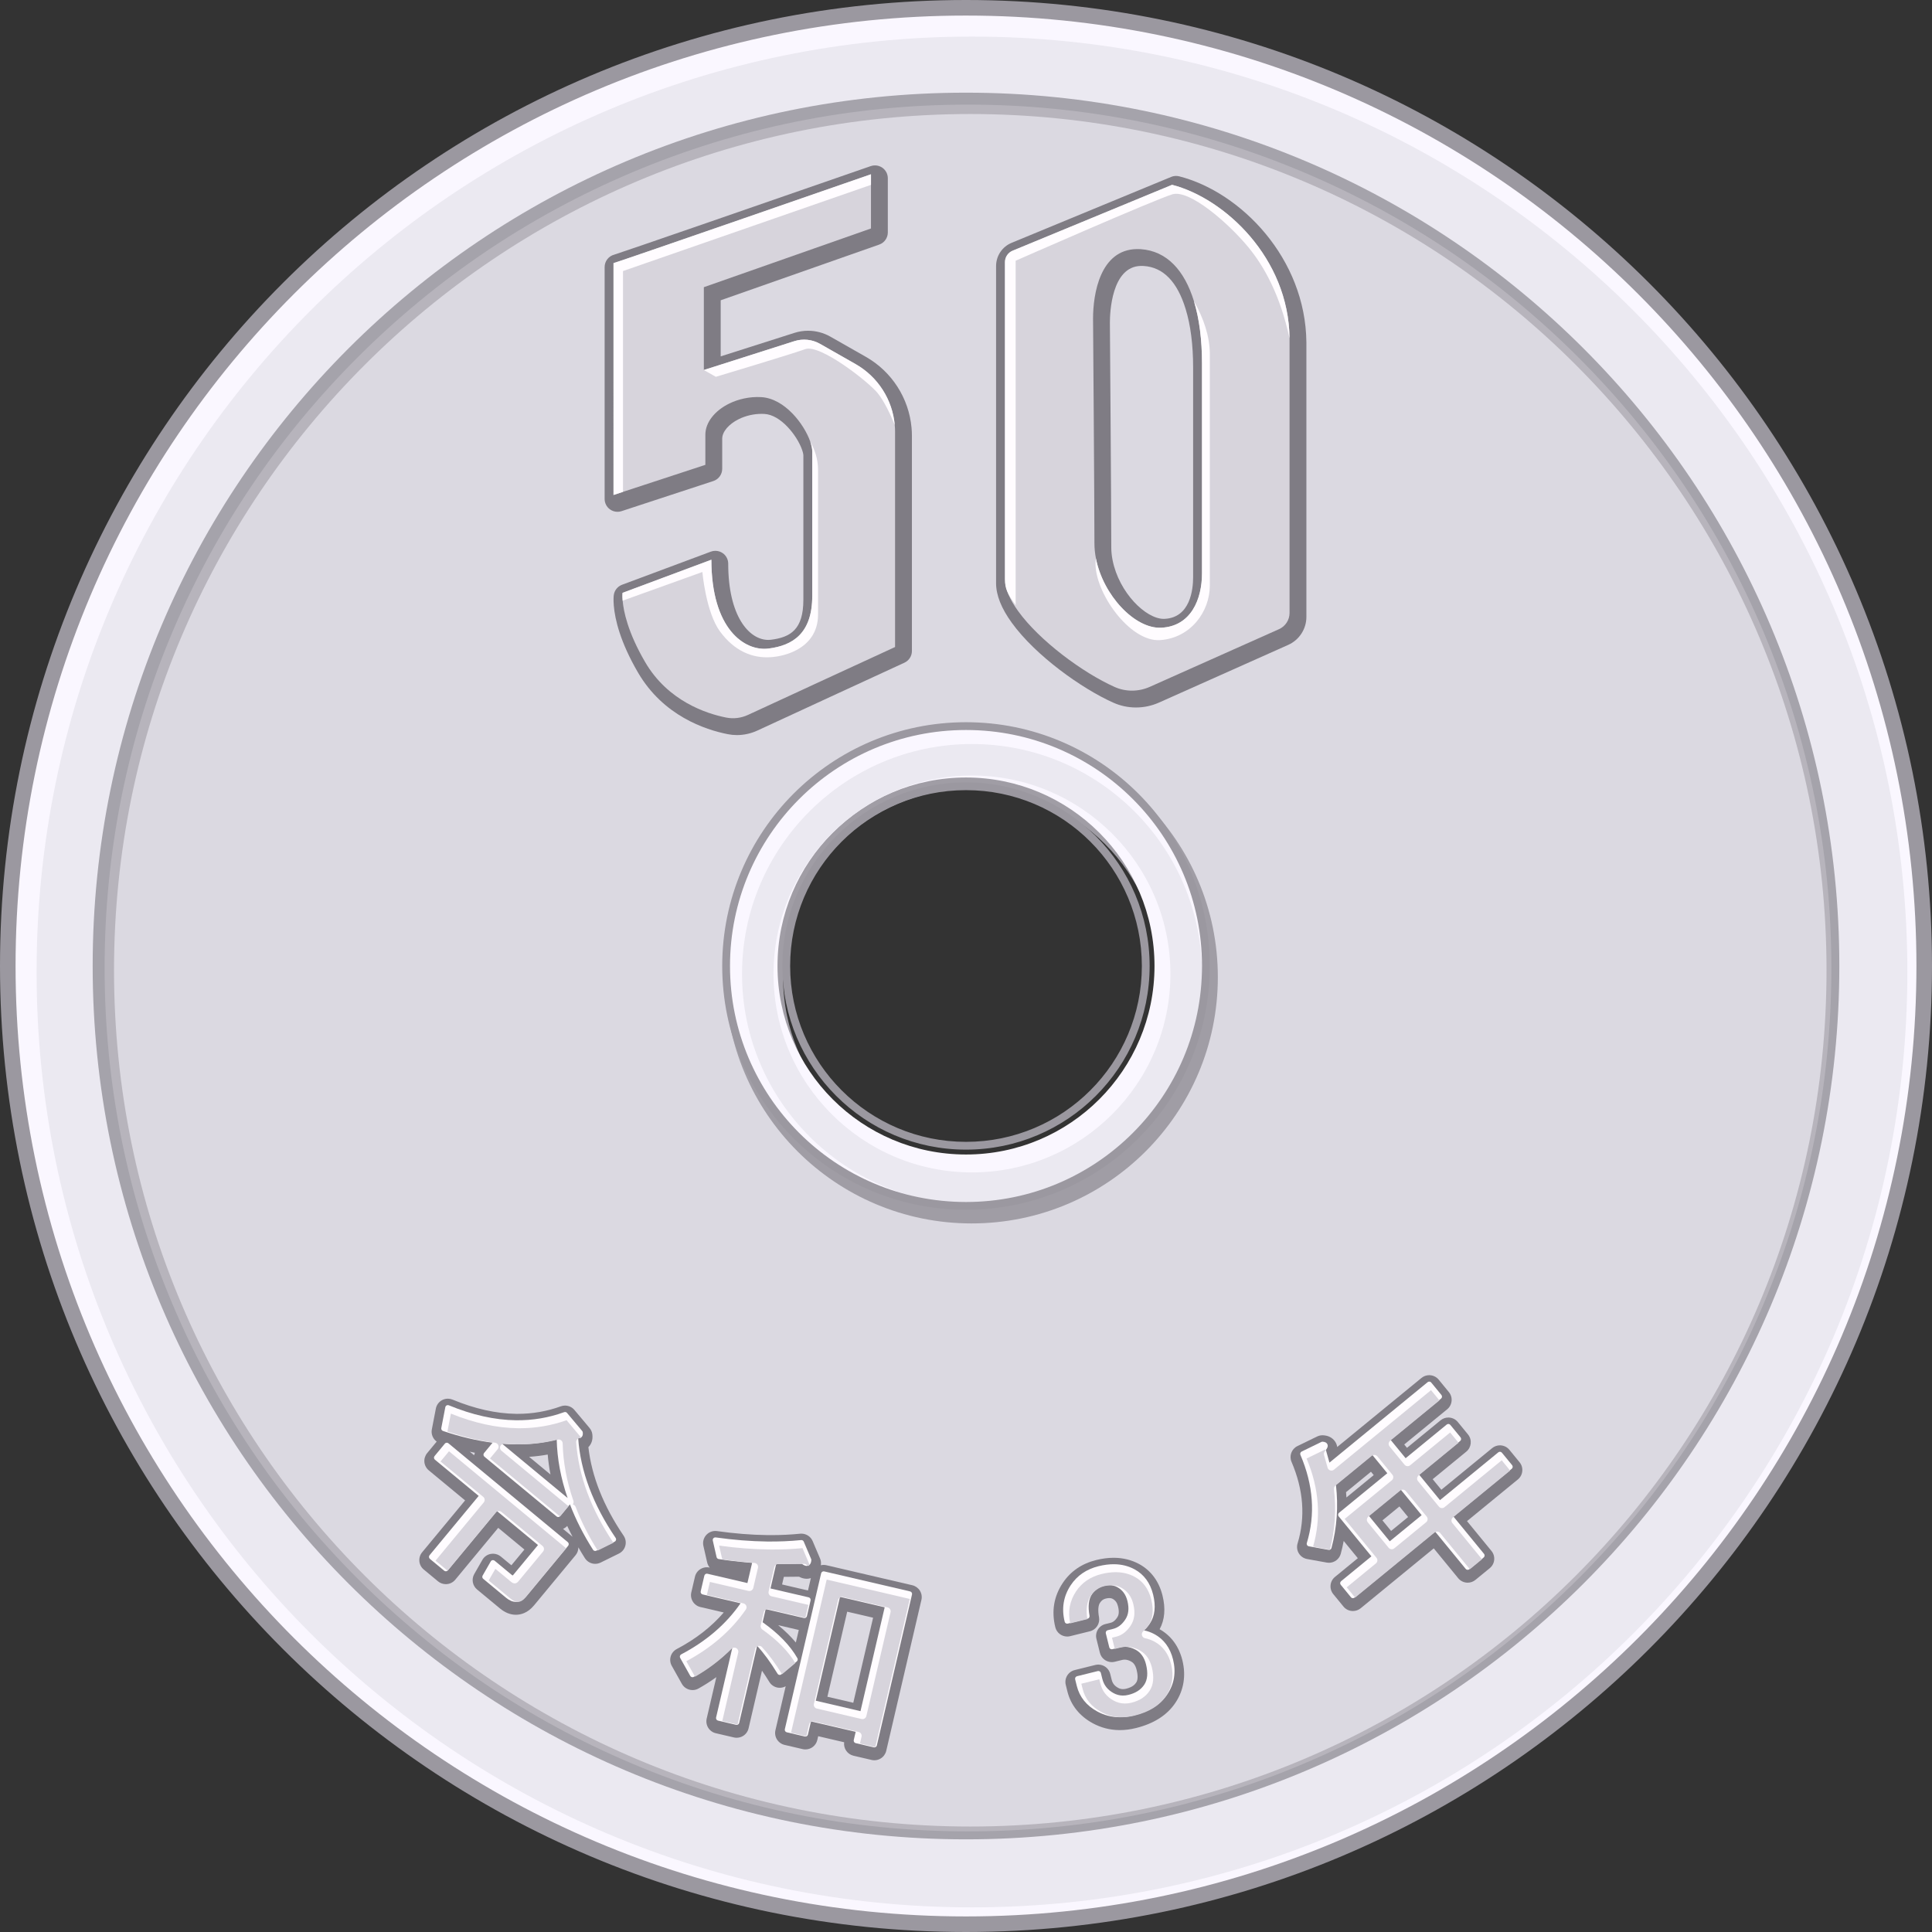 <!--?xml version="1.0" encoding="utf-8"?-->
<!-- Generator: Adobe Illustrator 25.2.3, SVG Export Plug-In . SVG Version: 6.00 Build 0)  -->
<svg version="1.1" id="_x33_" xmlns="http://www.w3.org/2000/svg" xmlns:xlink="http://www.w3.org/1999/xlink" x="0px" y="0px" viewBox="0 0 720 720" style="enable-background:new 0 0 720 720;" xml:space="preserve">
<rect x="0" y="0" width="720" height="720" fill="#333333" stroke="none"/>
<style type="text/css">
	.st0{fill:#FAF7FF;}
	.st1{fill:#EBE9F1;}
	.st2{fill:#A5A3AB;}
	.st3{fill:#B7B4BC;}
	.st4{fill:#DBD9E1;}
	.st5{fill:#A09DA5;}
	.st6{fill:#7F7C84;}
	.st7{fill:#FFFCFF;}
	.st8{fill:#D7D4DC;}
	.st9{fill:#9B98A0;}
</style>
<g>
	<g>
		<path class="st0" d="M360.001,2.901c-197.221,0-357.1,159.879-357.1,357.1s159.879,357.1,357.1,357.1
			C557.221,717.1,717.1,557.221,717.1,360S557.221,2.901,360.001,2.901z M360.001,441.082c-44.78,0-81.081-36.301-81.081-81.081
			c0-44.779,36.301-81.081,81.081-81.081s81.08,36.302,81.08,81.081C441.081,404.781,404.78,441.082,360.001,441.082z" style="opacity: 1;"></path>
		<path class="st1" d="M362.226,13.635c-192.522,0-348.591,156.07-348.591,348.592c0,192.521,156.069,348.59,348.591,348.59
			c192.521,0,348.591-156.07,348.591-348.59C710.816,169.704,554.747,13.635,362.226,13.635z M362.226,441.374
			c-43.713,0-79.149-35.436-79.149-79.148c0-43.713,35.436-79.149,79.149-79.149c43.712,0,79.149,35.436,79.149,79.149
			C441.374,405.938,405.938,441.374,362.226,441.374z" style="opacity: 1;"></path>
		<path class="st2" d="M360.001,34.535C180.251,34.535,34.535,180.251,34.535,360s145.716,325.467,325.465,325.467
			S685.465,539.75,685.465,360S539.75,34.535,360.001,34.535z M360.001,439.743c-44.04,0-79.742-35.703-79.742-79.743
			s35.702-79.741,79.742-79.741S439.742,315.96,439.742,360S404.041,439.743,360.001,439.743z" style="opacity: 1;"></path>
		<path class="st3" d="M360.742,682.499c-43.438,0-85.575-8.506-125.241-25.283c-38.314-16.205-72.724-39.407-102.275-68.956
			c-29.55-29.551-52.751-63.962-68.956-102.276c-16.777-39.665-25.284-81.802-25.284-125.241s8.507-85.577,25.284-125.241
			c16.205-38.315,39.406-72.725,68.956-102.276c29.551-29.551,63.962-52.751,102.275-68.956
			c39.666-16.777,81.803-25.283,125.241-25.283c43.439,0,85.576,8.506,125.241,25.283c38.314,16.205,72.725,39.405,102.275,68.956
			s52.752,63.962,68.957,102.276c16.777,39.664,25.283,81.802,25.283,125.241s-8.506,85.575-25.283,125.241
			c-16.205,38.315-39.407,72.725-68.957,102.276c-29.55,29.55-63.962,52.751-102.275,68.956
			C446.318,673.993,404.181,682.499,360.742,682.499z M360.742,277.293c-46.014,0-83.45,37.435-83.45,83.45
			s37.435,83.45,83.45,83.45s83.45-37.435,83.45-83.45S406.756,277.293,360.742,277.293z" style="opacity: 1;"></path>
		<path class="st4" d="M361.592,42.493c-176.233,0-319.098,142.865-319.098,319.1c0,176.233,142.865,319.098,319.098,319.098
			S680.69,537.826,680.69,361.593C680.69,185.358,537.824,42.493,361.592,42.493z M361.592,439.774
			c-43.178,0-78.181-35.004-78.181-78.181c0-43.179,35.003-78.183,78.181-78.183c43.179,0,78.182,35.004,78.182,78.183
			C439.773,404.77,404.77,439.774,361.592,439.774z" style="opacity: 1;"></path>
		<path class="st5" d="M362.084,272.397c-50.683,0-91.77,41.087-91.77,91.77s41.087,91.77,91.77,91.77
			c50.683,0,91.769-41.087,91.769-91.77S412.767,272.397,362.084,272.397z M362.084,434.417c-38.798,0-70.25-31.452-70.25-70.25
			s31.452-70.248,70.25-70.248c38.797,0,70.249,31.45,70.249,70.248S400.881,434.417,362.084,434.417z" style="opacity: 1;"></path>
		<path class="st0" d="M360.001,270.6c-49.374,0-89.401,40.026-89.401,89.4c0,49.375,40.026,89.4,89.401,89.4s89.4-40.025,89.4-89.4
			C449.4,310.627,409.375,270.6,360.001,270.6z M360.001,430.25c-38.798,0-70.25-31.452-70.25-70.25s31.452-70.248,70.25-70.248
			c38.797,0,70.249,31.45,70.249,70.248S398.798,430.25,360.001,430.25z" style="opacity: 1;"></path>
		<path class="st1" d="M362.225,448.66c-47.25,0-85.691-38.442-85.691-85.693c0-47.25,38.441-85.691,85.691-85.691
			c47.251,0,85.692,38.442,85.692,85.691C447.917,410.218,409.476,448.66,362.225,448.66z M362.225,289.01
			c-40.781,0-73.957,33.178-73.957,73.957c0,40.781,33.177,73.958,73.957,73.958s73.958-33.178,73.958-73.958
			C436.183,322.188,403.006,289.01,362.225,289.01z" style="opacity: 1;"></path>
		<path class="st6" d="M219.274,539.302l0.237-0.249c0.734-0.83,1.541-2.297,1.229-4.571c-0.116-0.85-0.469-1.648-1.026-2.314
			l-5.654-6.732c-0.848-1.007-2.092-1.599-3.473-1.622c-0.546,0-1.079,0.094-1.571,0.276c-5.12,1.864-10.531,2.81-16.081,2.81
			l-0.62-0.005c-7.433-0.096-15.397-1.879-23.674-5.306c-0.541-0.222-1.108-0.338-1.74-0.344c-0.761,0-1.516,0.194-2.151,0.541
			c-1.215,0.651-2.06,1.8-2.32,3.152l-1.499,7.773c-0.338,1.761,0.416,3.51,1.809,4.53l-3.554,4.293
			c-0.767,0.925-1.141,2.141-1.029,3.328c0.111,1.197,0.706,2.322,1.63,3.086l13.54,11.211l-16.021,19.345
			c-0.77,0.934-1.132,2.113-1.021,3.328c0.115,1.204,0.689,2.294,1.63,3.08l5.329,4.413c0.794,0.655,1.799,1.026,2.898,1.044
			c1.369,0,2.652-0.606,3.513-1.651l16.015-19.338l9.766,8.086l-4.857,5.867l-3.952-3.272c-0.802-0.663-1.815-1.035-2.907-1.046
			c-0.26,0-0.522,0.023-0.809,0.073c-1.328,0.24-2.472,1.049-3.14,2.217l-3.024,5.278c-1.104,1.924-0.668,4.35,1.046,5.775
			l8.525,7.059c1.86,1.538,3.825,2.331,5.836,2.355h0.101c1.761,0,4.362-0.606,6.754-3.495l15.5-18.716
			c0.686-0.829,1.029-1.854,1.024-2.923c0.782,1.355,1.586,2.708,2.441,4.048c0.83,1.301,2.245,2.088,3.772,2.105h0.072
			c0.682,0,1.371-0.16,2.008-0.468l6.815-3.355c1.19-0.583,2.066-1.65,2.399-2.919c0.341-1.272,0.112-2.629-0.632-3.732
			C224.913,561.286,220.503,550.191,219.274,539.302z M204.113,542.066c0.214,2.474,0.559,4.956,1.034,7.442l-7.957-6.59
			C199.542,542.76,201.854,542.475,204.113,542.066z M176.69,542.332l-1.622-1.343c0.643,0.143,1.287,0.291,1.926,0.42
			C176.856,541.703,176.76,542.015,176.69,542.332z M209.822,569.769c0.587-0.253,1.125-0.612,1.566-1.094
			c0.623,1.352,1.297,2.699,1.995,4.043L209.822,569.769z" style="opacity: 1;"></path>
		<path class="st6" d="M339.98,590.769l-31.97-7.447c-0.343-0.084-0.696-0.125-1.061-0.125c-0.361,0-0.716,0.051-1.065,0.136
			c0.019-0.143,0.056-0.266,0.067-0.415c0.055-0.72-0.064-1.453-0.35-2.13l-2.752-6.469c-0.705-1.664-2.328-2.754-4.18-2.776
			l-0.341,0.011l-0.13,0.012c-3.452,0.349-7.106,0.527-10.86,0.527c-0.51,0-1.022-0.005-1.536-0.011
			c-5.841-0.074-12.097-0.575-18.68-1.501c-0.178-0.02-0.357-0.031-0.547-0.031c-1.274,0-2.498,0.538-3.354,1.472
			c-1.013,1.103-1.42,2.634-1.087,4.093l1.407,6.167c0.166,0.723,0.499,1.376,0.956,1.918l-0.069-0.017
			c-0.327-0.073-0.661-0.11-1.004-0.11c-0.849,0-1.678,0.237-2.408,0.689c-1.033,0.643-1.753,1.65-2.027,2.83l-1.362,5.846
			c-0.273,1.18-0.071,2.396,0.569,3.433c0.644,1.036,1.652,1.758,2.835,2.031l8.688,2.023c-4.634,5.375-10.505,9.944-17.51,13.621
			c-1.087,0.565-1.912,1.565-2.262,2.745c-0.346,1.17-0.203,2.452,0.396,3.52l3.761,6.706c0.794,1.419,2.298,2.31,3.977,2.328
			c0.778,0,1.548-0.201,2.223-0.581c2.3-1.289,4.522-2.706,6.654-4.245l-3.596,15.432c-0.277,1.187-0.074,2.41,0.569,3.444
			c0.644,1.035,1.651,1.754,2.832,2.028l6.715,1.566c0.317,0.074,0.647,0.118,0.997,0.122h0.059c0.848,0,1.678-0.235,2.408-0.688
			c1.034-0.644,1.754-1.653,2.027-2.832l5.001-21.469c0.9,1.292,1.811,2.689,2.729,4.187c0.692,1.139,1.846,1.915,3.21,2.135
			c0.224,0.033,0.445,0.05,0.682,0.05c0.778,0,1.538-0.206,2.207-0.578l-3.819,16.394c-0.274,1.182-0.071,2.403,0.571,3.433
			c0.634,1.019,1.668,1.76,2.833,2.029l6.715,1.565c0.342,0.082,0.692,0.122,1.058,0.122c2.123,0,3.945-1.445,4.431-3.52
			l0.328-1.404l9.674,2.252c-0.3,2.29,1.185,4.486,3.482,5.025l6.71,1.562c0.321,0.079,0.654,0.121,1.002,0.127h0.059
			c0.856,0,1.692-0.24,2.4-0.685c1.019-0.63,1.759-1.662,2.035-2.836l13.106-56.25c0.273-1.18,0.072-2.398-0.574-3.441
			C342.171,591.77,341.132,591.031,339.98,590.769z M292.12,587.646l5.66-0.056c0.923,0.508,1.858,0.762,2.856,0.776
			c0.52,0,1.043-0.094,1.551-0.251l-1.074,4.615l-9.653-2.248L292.12,587.646z M289.995,605.65l7.691,1.792l-1.091,4.677
			C294.735,609.897,292.54,607.735,289.995,605.65z M317.995,634.575l-9.653-2.249l7.385-31.698l9.652,2.249L317.995,634.575z" style="opacity: 1;"></path>
		<path class="st6" d="M432.158,607.162c1.912-3.5,2.272-7.726,1.068-12.58c-1.309-5.283-4.32-9.335-8.715-11.718
			c-2.774-1.496-5.87-2.277-9.206-2.321l-0.287-0.002c-2.068,0-4.257,0.282-6.505,0.84c-5.368,1.331-9.556,4.204-12.448,8.54
			c-3.324,4.99-4.259,10.543-2.779,16.508c0.498,2.015,2.294,3.438,4.424,3.461c0.366,0,0.73-0.043,1.094-0.133l7.384-1.831
			c2.335-0.578,3.822-2.885,3.383-5.25c-0.451-2.434-0.324-4.336,0.358-5.357c0.587-0.881,1.229-1.354,2.151-1.583
			c0.488-0.121,0.938-0.183,1.383-0.183h0.002c0.457,0.005,0.838,0.094,1.164,0.273c1.074,0.584,1.683,1.439,2.036,2.857
			c0.587,2.373,0.106,3.472-0.308,4.09c-0.985,1.479-1.845,1.834-2.403,1.974l-2.012,0.497c-1.181,0.291-2.178,1.024-2.816,2.077
			c-0.625,1.044-0.807,2.268-0.514,3.439l1.291,5.21c0.499,2.006,2.29,3.427,4.42,3.456c0.343,0,0.69-0.04,1.094-0.132l2.691-0.666
			c0.347-0.087,0.692-0.13,1.072-0.13h0.005c0.728,0.009,1.503,0.232,2.298,0.663c0.713,0.387,1.598,1.098,2.111,3.168
			c0.369,1.486,0.64,3.506-0.157,4.702c-0.471,0.706-1.372,1.715-3.749,2.304c-0.414,0.102-0.809,0.153-1.232,0.153h-0.005
			c-0.601-0.006-1.167-0.158-1.733-0.465c-1.359-0.737-2.089-1.661-2.442-3.084l-0.531-2.138c-0.496-2.011-2.288-3.434-4.422-3.464
			c-0.345,0-0.695,0.04-1.095,0.132l-7.715,1.915c-1.18,0.291-2.178,1.024-2.816,2.079c-0.625,1.043-0.807,2.266-0.514,3.438
			l0.607,2.451c1.263,5.09,4.533,9.189,9.453,11.851c3.04,1.65,6.339,2.508,9.803,2.553l0.283,0.002
			c1.942,0,3.958-0.257,5.992-0.761c6.705-1.661,11.659-4.832,14.724-9.428c3.108-4.663,4.005-10.13,2.596-15.815
			C439.357,613.561,436.428,609.561,432.158,607.162z" style="opacity: 1;"></path>
		<path class="st6" d="M566.302,544.94l-3.803-4.643c-0.769-0.936-1.856-1.518-3.122-1.647l-0.396-0.017
			c-1.049,0-2.073,0.364-2.889,1.032l-18.947,15.528l-3.228-3.941l12.525-10.263c1.943-1.591,2.229-4.466,0.638-6.41l-3.806-4.646
			c-0.769-0.934-1.855-1.517-3.117-1.644l-0.398-0.017c-1.051,0-2.078,0.366-2.89,1.032l-12.526,10.266l-1.027-1.255l16.007-13.116
			c0.94-0.771,1.523-1.864,1.642-3.07c0.12-1.21-0.237-2.393-1.009-3.335l-3.801-4.64c-0.854-1.041-2.118-1.648-3.52-1.667
			c-1.051,0-2.076,0.367-2.888,1.032l-31.405,25.732c-0.067-0.434-0.181-0.806-0.297-1.095c-0.366-0.92-1.581-3.081-4.932-3.267
			l-0.257-0.009c-0.675,0-1.356,0.155-1.991,0.458l-7.358,3.58c-2.186,1.067-3.146,3.654-2.187,5.89
			c4.467,10.399,5.224,20.622,2.252,30.383c-0.38,1.244-0.211,2.593,0.467,3.704c0.675,1.106,1.795,1.874,3.078,2.108l7.368,1.331
			c0.263,0.046,0.521,0.067,0.788,0.067c2.053,0,3.861-1.385,4.398-3.372c0.423-1.572,0.785-3.162,1.087-4.76l5.265,6.426
			l-8.522,6.983c-0.94,0.775-1.522,1.867-1.637,3.056c-0.122,1.197,0.246,2.418,1.009,3.348l3.788,4.621
			c0.857,1.057,2.13,1.67,3.465,1.681h0.073c1.043,0,2.063-0.364,2.884-1.03l27.237-22.32l9.117,11.124
			c0.769,0.936,1.856,1.518,3.122,1.647l0.397,0.017c1.057,0,2.087-0.369,2.888-1.032l5.348-4.383
			c0.941-0.771,1.526-1.862,1.647-3.073c0.12-1.211-0.239-2.397-1.01-3.337l-9.114-11.121l18.946-15.527
			c0.941-0.77,1.527-1.862,1.647-3.073S567.072,545.878,566.302,544.94z M501.776,558.064c-0.038-0.658-0.087-1.318-0.145-1.978
			l9.289-7.612l1.029,1.255L501.776,558.064z M518.421,570.537l-3.228-3.941l6.33-5.186l3.228,3.939L518.421,570.537z" style="opacity: 1;"></path>
		<path class="st7" d="M167.126,537.883c-0.175-0.146-0.387-0.217-0.598-0.22c-0.28-0.003-0.559,0.115-0.752,0.349l-3.824,4.618
			c-0.162,0.195-0.24,0.448-0.216,0.7c0.024,0.253,0.147,0.486,0.343,0.649l16.309,13.504l-18.308,22.109
			c-0.163,0.197-0.24,0.448-0.216,0.702c0.023,0.253,0.147,0.486,0.342,0.649l5.327,4.41c0.175,0.146,0.387,0.217,0.599,0.22
			c0.28,0.003,0.558-0.116,0.751-0.349l18.308-22.106l15.304,12.672l-9.251,11.171l-0.178,0.163c-0.005-0.002-0.115-0.011-0.342-0.2
			l-6.393-5.293c-0.17-0.141-0.382-0.217-0.6-0.22l-0.183,0.015c-0.278,0.051-0.521,0.222-0.661,0.468l-3.025,5.279
			c-0.232,0.404-0.139,0.917,0.22,1.215l8.523,7.059c1.21,1.001,2.418,1.515,3.592,1.531c1.459,0.019,2.819-0.719,4.039-2.194
			l15.499-18.715c0.162-0.197,0.239-0.448,0.216-0.702c-0.024-0.253-0.147-0.486-0.343-0.649L167.126,537.883z" style="opacity: 1;"></path>
		<path class="st7" d="M215.466,535.928l0.238,0.019c0.443,0.005,0.838-0.163,1.112-0.474c0.347-0.392,0.465-0.95,0.361-1.704
			c-0.025-0.18-0.099-0.349-0.215-0.486l-5.654-6.731c-0.184-0.217-0.448-0.338-0.722-0.341l-0.34,0.057
			c-5.723,2.084-11.772,3.1-17.978,3.021c-7.894-0.099-16.305-1.977-25-5.575l-0.355-0.073c-0.161-0.002-0.321,0.036-0.467,0.115
			c-0.253,0.136-0.432,0.381-0.487,0.663l-1.498,7.772c-0.091,0.473,0.18,0.937,0.635,1.091c6.413,2.166,12.595,3.616,18.487,4.373
			l-3.192,3.854c-0.162,0.195-0.239,0.446-0.216,0.7c0.024,0.254,0.147,0.486,0.343,0.649l26.903,22.28
			c0.17,0.139,0.381,0.215,0.6,0.218l0.101-0.003c0.253-0.025,0.486-0.149,0.649-0.344l3.627-4.382
			c2.166,5.67,5.029,11.321,8.605,16.927c0.179,0.28,0.483,0.438,0.797,0.443c0.146,0.002,0.295-0.031,0.435-0.099l6.826-3.362
			c0.249-0.121,0.433-0.345,0.503-0.615c0.071-0.268,0.022-0.553-0.133-0.784C221.015,560.745,216.321,548.235,215.466,535.928z
			 M187.088,538.023c1.613,0.132,3.209,0.226,4.771,0.246c5.442,0.07,10.686-0.541,15.607-1.814
			c0.178,7.259,1.549,14.549,4.073,21.816L187.088,538.023z" style="opacity: 1;"></path>
		<path class="st7" d="M339.164,593.072l-31.998-7.454l-0.205-0.025c-0.182-0.002-0.362,0.046-0.518,0.144
			c-0.216,0.135-0.37,0.35-0.428,0.596l-13.532,58.089c-0.058,0.248-0.015,0.508,0.119,0.723c0.134,0.217,0.349,0.37,0.597,0.428
			l6.736,1.569l0.206,0.025c0.44,0.006,0.84-0.294,0.944-0.74l1.143-4.906l16.657,3.879l-0.713,3.063
			c-0.12,0.516,0.2,1.032,0.716,1.151l6.736,1.571l0.206,0.025c0.182,0.002,0.362-0.046,0.518-0.146
			c0.216-0.133,0.37-0.349,0.428-0.595l13.104-56.246c0.057-0.248,0.015-0.508-0.119-0.723
			C339.627,593.283,339.412,593.13,339.164,593.072z M304.025,633.814l9.016-38.702l16.657,3.879l-9.017,38.703L304.025,633.814z" style="opacity: 1;"></path>
		<path class="st7" d="M297.161,617.948c-2.67-4.694-7.027-9.194-12.955-13.383l1.139-4.891l14.223,3.315l0.206,0.025
			c0.182,0.003,0.362-0.046,0.519-0.144c0.215-0.135,0.369-0.349,0.427-0.596l1.36-5.842c0.12-0.514-0.201-1.03-0.716-1.151
			l-14.223-3.312l2.118-9.09l9.574-0.093c0.674,0.527,1.245,0.779,1.778,0.785c0.477,0.006,1.605-0.189,1.754-2.127
			c0.012-0.153-0.014-0.307-0.074-0.448l-2.753-6.474c-0.15-0.353-0.493-0.579-0.87-0.584l-0.109,0.005
			c-4.07,0.412-8.377,0.59-12.803,0.534c-5.994-0.076-12.402-0.589-19.049-1.523l-0.122-0.009c-0.27-0.003-0.532,0.108-0.718,0.31
			c-0.213,0.232-0.299,0.556-0.229,0.861l1.405,6.159c0.088,0.381,0.394,0.669,0.778,0.734c2.981,0.494,7.17,0.978,12.466,1.439
			l-1.75,7.515l-14.897-3.472l-0.204-0.025c-0.182-0.002-0.362,0.047-0.519,0.146c-0.216,0.133-0.369,0.349-0.427,0.595l-1.361,5.84
			c-0.057,0.248-0.015,0.51,0.12,0.725c0.134,0.215,0.349,0.37,0.596,0.426l14.14,3.295c-5.352,7.743-12.786,14.143-22.118,19.042
			c-0.229,0.119-0.4,0.327-0.474,0.575c-0.073,0.249-0.043,0.516,0.084,0.742l3.763,6.709c0.174,0.31,0.493,0.485,0.826,0.488
			c0.162,0.003,0.328-0.036,0.479-0.122c5.287-2.962,10.114-6.622,14.387-10.907l-6.069,26.052c-0.12,0.516,0.201,1.032,0.716,1.151
			l6.736,1.571l0.206,0.025c0.182,0.002,0.362-0.047,0.518-0.144c0.216-0.135,0.37-0.349,0.428-0.596l6.69-28.718
			c2.455,2.651,5.011,6.135,7.614,10.384c0.146,0.239,0.389,0.4,0.665,0.445l0.141,0.012c0.228,0.003,0.452-0.074,0.629-0.225
			l5.739-4.821C297.299,618.859,297.39,618.351,297.161,617.948z" style="opacity: 1;"></path>
		<path class="st7" d="M430.22,609.001c-1.226-0.661-2.548-1.14-3.953-1.43c0.831-0.685,1.586-1.534,2.258-2.539
			c1.879-2.821,2.286-6.449,1.211-10.783c-1.075-4.339-3.407-7.507-6.933-9.42c-2.255-1.218-4.792-1.853-7.543-1.888
			c-1.843-0.023-3.822,0.223-5.88,0.733c-4.472,1.111-7.944,3.479-10.321,7.044c-2.74,4.111-3.509,8.705-2.282,13.651
			c0.108,0.434,0.493,0.723,0.918,0.728l0.244-0.026l7.385-1.833c0.492-0.122,0.804-0.606,0.712-1.105
			c-0.641-3.456-0.338-6.15,0.902-8.006c1.083-1.627,2.48-2.634,4.272-3.077c0.813-0.203,1.588-0.3,2.304-0.291
			c1.037,0.014,1.991,0.251,2.833,0.708c1.968,1.07,3.214,2.756,3.809,5.154c0.698,2.816,0.434,5.09-0.806,6.949
			c-1.26,1.89-2.743,3.022-4.531,3.467l-2.015,0.499c-0.246,0.06-0.459,0.217-0.591,0.435c-0.131,0.218-0.17,0.479-0.109,0.727
			l1.292,5.207c0.107,0.432,0.492,0.722,0.918,0.727l0.242-0.026l2.686-0.665c0.663-0.166,1.333-0.245,1.991-0.235
			c1.316,0.016,2.652,0.386,3.97,1.098c1.968,1.07,3.238,2.857,3.884,5.461c0.789,3.183,0.569,5.729-0.655,7.561
			c-1.259,1.888-3.18,3.132-5.874,3.798c-0.735,0.183-1.457,0.271-2.146,0.262c-1.185-0.014-2.331-0.319-3.404-0.902
			c-2.243-1.216-3.623-2.976-4.218-5.379l-0.531-2.144c-0.107-0.432-0.493-0.722-0.918-0.728l-0.243,0.028l-7.721,1.913
			c-0.247,0.062-0.459,0.22-0.59,0.437c-0.132,0.218-0.171,0.479-0.11,0.725l0.607,2.451c1.026,4.139,3.61,7.355,7.679,9.555
			c2.521,1.369,5.258,2.081,8.134,2.118c1.721,0.022,3.527-0.198,5.365-0.654c5.808-1.438,10.045-4.107,12.597-7.932
			c2.568-3.853,3.273-8.212,2.098-12.955C436.078,614.08,433.746,610.912,430.22,609.001z" style="opacity: 1;"></path>
		<path class="st7" d="M563.52,546.019l-3.801-4.638c-0.161-0.197-0.393-0.321-0.647-0.347l-0.082-0.005
			c-0.225-0.003-0.445,0.073-0.62,0.217l-21.728,17.807l-7.785-9.501l15.308-12.543c0.41-0.336,0.469-0.94,0.134-1.351l-3.8-4.638
			c-0.161-0.197-0.394-0.321-0.647-0.347l-0.083-0.005c-0.225-0.003-0.445,0.073-0.62,0.217l-15.308,12.546l-5.585-6.818
			l18.785-15.394c0.197-0.161,0.321-0.393,0.346-0.648c0.026-0.253-0.051-0.505-0.212-0.702l-3.8-4.637
			c-0.187-0.228-0.457-0.347-0.73-0.35c-0.218-0.003-0.437,0.068-0.619,0.217l-36.583,29.974l-1.324-4.72
			c0.474-0.584,0.88-1.326,0.585-2.068c-0.245-0.615-0.848-0.956-1.792-1.008l-0.043-0.002c-0.149-0.003-0.297,0.031-0.431,0.096
			l-7.352,3.577c-0.46,0.223-0.664,0.77-0.461,1.241c4.811,11.2,5.613,22.253,2.386,32.852c-0.08,0.262-0.043,0.547,0.099,0.779
			c0.143,0.234,0.379,0.395,0.648,0.445l7.345,1.325l0.159,0.016c0.431,0.006,0.823-0.282,0.938-0.711
			c2.036-7.583,2.594-15.51,1.658-23.567l13.563-11.115l5.586,6.816l-17.983,14.737c-0.197,0.161-0.321,0.393-0.347,0.648
			c-0.025,0.253,0.051,0.505,0.213,0.7l12.194,14.881l-11.295,9.256c-0.197,0.163-0.321,0.395-0.346,0.648
			c-0.026,0.253,0.051,0.505,0.212,0.702l3.801,4.637c0.187,0.229,0.457,0.349,0.73,0.352c0.218,0.003,0.438-0.068,0.62-0.217
			l30.02-24.599l11.394,13.902c0.161,0.197,0.393,0.321,0.647,0.345l0.083,0.005c0.225,0.003,0.445-0.071,0.62-0.215l5.35-4.386
			c0.409-0.335,0.469-0.939,0.134-1.349l-11.395-13.902l21.729-17.806C563.796,547.032,563.856,546.428,563.52,546.019z
			 M517.919,574.398l-7.786-9.501l11.891-9.746l7.786,9.501L517.919,574.398z" style="opacity: 1;"></path>
		<path class="st8" d="M192.959,596.978c-0.826-0.011-1.723-0.412-2.664-1.191l-8.182-6.774l2.496-4.358l5.912,4.895
			c0.343,0.287,0.679,0.457,1.026,0.517l0.263,0.023c0.27,0,0.534-0.073,0.764-0.212c0.2-0.118,0.383-0.277,0.556-0.488
			l9.251-11.171c0.251-0.302,0.372-0.692,0.335-1.084c-0.037-0.392-0.228-0.753-0.531-1.004l-15.304-12.672
			c-0.277-0.229-0.613-0.341-0.946-0.341c-0.427,0-0.85,0.183-1.143,0.538l-17.974,21.703l-4.518-3.741l17.974-21.706
			c0.251-0.302,0.371-0.692,0.334-1.084c-0.036-0.392-0.228-0.753-0.531-1.004l-15.906-13.169l3.156-3.811l43.674,36.166
			l-15.164,18.312c-0.909,1.098-1.866,1.656-2.842,1.656H192.959z" style="opacity: 1;"></path>
		<path class="st8" d="M222.744,577.841c-3.369-5.337-6.134-10.805-8.219-16.261c-0.179-0.468-0.582-0.813-1.069-0.92
			c0.299-0.387,0.393-0.909,0.226-1.391c-2.475-7.131-3.819-14.319-3.991-21.367c-0.012-0.452-0.229-0.875-0.589-1.148
			c-0.26-0.197-0.575-0.299-0.894-0.299l-0.371,0.046c-4.549,1.177-9.395,1.772-14.405,1.772c-0.27,0-0.542-0.002-0.814-0.005
			c-1.376-0.019-2.903-0.098-4.668-0.242l-0.122-0.005c-0.599,0-1.144,0.361-1.373,0.923c-0.245,0.6-0.072,1.289,0.427,1.703
			l24.451,20.249c0.187,0.155,0.403,0.259,0.629,0.307l-3.26,3.938l-26.094-21.609l2.858-3.45c0.345-0.417,0.435-0.987,0.237-1.49
			c-0.198-0.503-0.655-0.858-1.191-0.926c-5.698-0.733-11.673-2.132-17.768-4.163l1.29-6.692c8.66,3.512,17.052,5.344,24.954,5.445
			c0.229,0.003,0.688,0.005,0.689,0.005c6.018,0,11.894-1.007,17.47-2.991l5.316,6.328c0.023,0.284-0.022,0.381-0.023,0.383
			l-0.05-0.042l-0.184-0.011c-0.376,0-0.742,0.144-1.019,0.406c-0.322,0.305-0.491,0.737-0.46,1.18
			c0.862,12.404,5.532,24.997,13.881,37.439L222.744,577.841z" style="opacity: 1;"></path>
		<path class="st8" d="M320.478,649.772l0.594-2.551c0.09-0.383,0.023-0.787-0.184-1.12c-0.208-0.335-0.541-0.572-0.923-0.661
			l-16.657-3.879l-0.338-0.039c-0.674,0-1.284,0.462-1.444,1.146l-1.023,4.395l-5.715-1.331l13.295-57.065l30.976,7.216
			l-12.866,55.222L320.478,649.772z M313.782,595.113c-0.674,0-1.283,0.462-1.443,1.146l-9.017,38.702
			c-0.186,0.798,0.31,1.596,1.108,1.781l16.657,3.881l0.336,0.039c0.275,0,0.547-0.076,0.784-0.225
			c0.334-0.208,0.572-0.539,0.661-0.922l9.017-38.703c0.089-0.383,0.022-0.785-0.185-1.12c-0.208-0.335-0.54-0.572-0.923-0.661
			l-16.657-3.879L313.782,595.113z" style="opacity: 1;"></path>
		<path class="st8" d="M269.169,641.382l5.951-25.54c0.15-0.646-0.146-1.312-0.725-1.634c-0.226-0.125-0.473-0.186-0.72-0.186
			c-0.385,0-0.765,0.149-1.05,0.435c-4.051,4.062-8.626,7.56-13.607,10.404l-3.242-5.78c9.317-4.974,16.774-11.451,22.171-19.259
			c0.279-0.404,0.34-0.92,0.163-1.379c-0.177-0.457-0.569-0.798-1.047-0.909l-13.628-3.176l1.122-4.818l14.386,3.352l0.338,0.039
			c0.674,0,1.284-0.463,1.443-1.148l1.751-7.513c0.098-0.418,0.009-0.86-0.243-1.207c-0.253-0.349-0.644-0.57-1.073-0.607
			c-5.052-0.44-9.088-0.9-12.004-1.369l-1.159-5.08c6.398,0.877,12.635,1.363,18.483,1.438c0.537,0.008,1.071,0.011,1.604,0.011
			c3.78,0,7.472-0.173,10.982-0.514l2.551,5.998c-0.05,0.432-0.163,0.603-0.193,0.626h-0.019c-0.126,0.002-0.388-0.053-0.913-0.463
			c-0.261-0.206-0.583-0.316-0.915-0.316l-9.589,0.093c-0.685,0.006-1.276,0.48-1.431,1.146l-2.117,9.09
			c-0.09,0.383-0.023,0.787,0.185,1.12c0.208,0.335,0.54,0.572,0.923,0.661l13.711,3.193l-1.122,4.819l-13.711-3.196l-0.337-0.039
			c-0.275,0-0.547,0.076-0.784,0.225c-0.334,0.208-0.572,0.539-0.661,0.922l-1.139,4.891c-0.137,0.589,0.095,1.201,0.588,1.549
			c5.588,3.947,9.724,8.159,12.302,12.528l-4.936,4.145c-2.541-4.093-5.052-7.487-7.471-10.099
			c-0.284-0.307-0.681-0.474-1.088-0.474l-0.38,0.048c-0.531,0.141-0.94,0.564-1.065,1.098l-6.571,28.206L269.169,641.382z" style="opacity: 1;"></path>
		<path class="st8" d="M417.854,639.958c-2.634-0.034-5.138-0.685-7.445-1.936c-3.688-1.997-6.025-4.892-6.946-8.61l-0.481-1.941
			l6.702-1.661l0.405,1.636c0.692,2.79,2.358,4.918,4.951,6.324c1.29,0.7,2.668,1.064,4.094,1.081l0.112,0.002
			c0.783,0,1.594-0.102,2.41-0.305c3.068-0.761,5.276-2.206,6.751-4.417c1.464-2.195,1.754-5.135,0.86-8.74
			c-0.751-3.032-2.261-5.128-4.615-6.409c-1.532-0.829-3.099-1.259-4.661-1.278l-0.115-0.002c-0.745,0-1.503,0.094-2.25,0.28
			l-2.177,0.539l-1.039-4.189l1.506-0.373c2.165-0.538,3.935-1.873,5.409-4.083c1.485-2.226,1.816-4.886,1.012-8.13
			c-0.691-2.785-2.218-4.836-4.539-6.099c-1.056-0.575-2.242-0.872-3.523-0.889h-0.115c-0.816,0-1.681,0.113-2.568,0.335
			c-2.133,0.53-3.867,1.772-5.147,3.693c-1.397,2.094-1.804,4.991-1.211,8.613l-6.393,1.585c-0.948-4.33-0.211-8.351,2.195-11.961
			c2.165-3.247,5.343-5.41,9.444-6.427c1.85-0.458,3.628-0.691,5.284-0.691l0.22,0.002c2.507,0.033,4.814,0.607,6.856,1.712
			c3.142,1.702,5.228,4.553,6.197,8.469c0.971,3.915,0.632,7.146-1.005,9.605c-0.589,0.88-1.251,1.628-1.967,2.217
			c-0.441,0.362-0.634,0.947-0.497,1.501c0.137,0.555,0.581,0.982,1.14,1.097c1.258,0.26,2.452,0.692,3.55,1.284
			c3.14,1.702,5.226,4.551,6.197,8.468c1.072,4.322,0.435,8.283-1.891,11.776c-2.339,3.506-6.282,5.967-11.719,7.313
			c-1.639,0.406-3.246,0.612-4.776,0.612L417.854,639.958z" style="opacity: 1;"></path>
		<path class="st8" d="M501.878,591.551l10.89-8.924c0.304-0.248,0.497-0.609,0.536-1.001c0.039-0.39-0.079-0.782-0.328-1.086
			l-11.861-14.475l17.577-14.402c0.304-0.249,0.496-0.61,0.536-1.002c0.039-0.39-0.08-0.782-0.329-1.086l-5.586-6.816
			c-0.249-0.305-0.61-0.497-1.001-0.536l-0.146-0.008c-0.342,0-0.674,0.118-0.94,0.336l-13.563,11.115
			c-0.391,0.321-0.592,0.816-0.534,1.318c0.895,7.705,0.392,15.288-1.495,22.546l-6.292-1.136
			c3.092-10.627,2.28-21.671-2.414-32.846l6.77-3.293c0.236,0.028,0.345,0.071,0.383,0.091c-0.029,0.019-0.084,0.206-0.37,0.559
			c-0.303,0.373-0.406,0.872-0.276,1.334l1.323,4.722c0.136,0.482,0.505,0.863,0.982,1.013c0.146,0.047,0.297,0.07,0.447,0.07
			c0.338,0,0.671-0.116,0.94-0.336l36.177-29.643l3.135,3.825l-18.38,15.061c-0.634,0.519-0.727,1.455-0.208,2.088l5.585,6.818
			c0.249,0.304,0.61,0.496,1.001,0.536l0.146,0.006c0.342,0,0.675-0.118,0.94-0.336l14.903-12.213l3.135,3.828l-14.902,12.212
			c-0.304,0.248-0.497,0.609-0.536,1.001c-0.039,0.39,0.079,0.782,0.328,1.086l7.786,9.501c0.249,0.305,0.61,0.497,1.001,0.536
			l0.146,0.008c0.342,0,0.674-0.118,0.94-0.336l21.322-17.474l3.135,3.828L541.46,565.51c-0.304,0.249-0.497,0.609-0.536,1.001
			c-0.039,0.392,0.079,0.782,0.328,1.087l11.062,13.496l-4.537,3.719l-11.061-13.497c-0.294-0.358-0.719-0.542-1.148-0.542
			c-0.331,0-0.665,0.11-0.94,0.335l-29.614,24.267L501.878,591.551z M522.766,555.151c-0.342,0-0.674,0.118-0.94,0.336
			l-11.892,9.746c-0.634,0.519-0.726,1.453-0.207,2.087l7.786,9.501c0.249,0.305,0.61,0.497,1.001,0.536l0.146,0.008
			c0.342,0,0.674-0.118,0.94-0.336l11.891-9.746c0.634-0.519,0.727-1.453,0.208-2.087l-7.786-9.501
			c-0.249-0.305-0.61-0.497-1.001-0.536L522.766,555.151z" style="opacity: 1;"></path>
		<path class="st9" d="M360.001,2.901V0C161.176,0.002,0.002,161.176,0,360c0.002,198.823,161.176,359.998,360.001,360
			C558.824,719.998,719.998,558.824,720,360C719.998,161.176,558.824,0.002,360.001,0V2.901v2.9
			c97.818,0.002,186.349,39.641,250.456,103.743C674.558,173.65,714.197,262.181,714.199,360
			c-0.002,97.818-39.641,186.35-103.742,250.456c-64.107,64.101-152.638,103.74-250.456,103.743
			c-97.819-0.002-186.351-39.641-250.457-103.743C45.442,546.35,5.803,457.818,5.801,360c0.002-97.819,39.64-186.35,103.742-250.457
			C173.65,45.441,262.181,5.802,360.001,5.801V2.901z" style="opacity: 1;"></path>
		<path class="st9" d="M360.001,270.6v-1.451c-50.176,0.001-90.85,40.675-90.851,90.851c0.001,50.176,40.675,90.849,90.851,90.85
			c50.176-0.001,90.849-40.674,90.85-90.85c-0.001-50.175-40.674-90.85-90.85-90.851V270.6v1.45
			c24.291,0.001,46.269,9.842,62.19,25.76c15.918,15.92,25.759,37.899,25.76,62.19c-0.001,24.291-9.842,46.269-25.76,62.19
			c-15.92,15.918-37.898,25.759-62.19,25.76c-24.291-0.001-46.27-9.842-62.19-25.76c-15.918-15.92-25.76-37.899-25.76-62.19
			c0.001-24.291,9.842-46.269,25.76-62.19c15.92-15.919,37.899-25.76,62.19-25.76V270.6z M360.001,426.986v-1.451
			c-18.102-0.001-34.476-7.333-46.34-19.195c-11.862-11.864-19.194-28.239-19.195-46.34c0.001-18.102,7.333-34.476,19.195-46.34
			c11.864-11.862,28.239-19.194,46.34-19.194c18.101,0.001,34.476,7.333,46.34,19.194c11.862,11.864,19.194,28.238,19.195,46.34
			c-0.001,18.101-7.333,34.476-19.195,46.34c-11.864,11.862-28.239,19.194-46.34,19.195V426.986v1.45
			c37.796-0.001,68.434-30.64,68.435-68.436c-0.001-37.796-30.639-68.434-68.435-68.435c-37.796,0.001-68.434,30.639-68.435,68.435
			c0.001,37.796,30.639,68.435,68.435,68.436V426.986z" style="opacity: 1;"></path>
		<path class="st6" d="M274.646,273.943c-1.149,0-2.299-0.113-3.421-0.336c-8.457-1.661-24.058-6.858-33.461-22.97
			c-6.672-11.44-8.584-19.855-9.014-24.901c-0.197-2.256-0.059-3.592-0.012-3.949c0.232-1.758,1.416-3.242,3.077-3.864
			l33.102-12.345c0.544-0.203,1.111-0.302,1.675-0.302c0.965,0,1.92,0.291,2.734,0.855c1.29,0.897,2.06,2.369,2.06,3.939
			c0,19.517,7.746,28.406,14.945,28.406c0.332,0,0.663-0.02,0.984-0.06c7.251-0.911,12.079-3.791,12.079-14.887v-53.862
			c0-0.067-0.013-0.688-0.477-2.02l-0.026-0.076c-1.86-5.258-7.902-12.993-14.03-13.31c-0.344-0.019-0.678-0.028-1.011-0.028
			c-2.957,0-5.908,0.68-8.533,1.967c-3.743,1.848-6.172,4.716-6.172,7.296v11.217c0,2.071-1.331,3.908-3.3,4.554l-34.226,11.23
			c-0.489,0.161-0.994,0.24-1.496,0.24c-0.998,0-1.983-0.311-2.812-0.911c-1.245-0.902-1.983-2.345-1.983-3.884V99.534
			c0-2.2,1.498-4.118,3.632-4.652c2.618-0.764,58.585-20.146,95.541-32.979c0.513-0.178,1.044-0.265,1.572-0.265
			c0.984,0,1.957,0.301,2.779,0.886c1.265,0.9,2.015,2.355,2.015,3.907v20.194c0,2.036-1.285,3.848-3.204,4.523l-59.082,20.758
			v20.904l27.476-8.757c1.644-0.527,3.36-0.795,5.094-0.795c2.896,0,5.76,0.756,8.282,2.187l13.295,7.564
			c9.637,5.501,15.982,15.374,16.978,26.413l0.008,0.101c0.088,0.928,0.131,1.913,0.131,2.931v80.156
			c0,1.87-1.087,3.571-2.786,4.355l-30.493,14.058l-0.322,0.16l-0.719,0.324l-23.283,10.756
			C279.866,273.361,277.238,273.943,274.646,273.943z" style="opacity: 1;"></path>
		<path class="st8" d="M333.568,160.972v80.155l-30.777,14.19v0.012l-0.72,0.324l-0.719,0.336l-22.604,10.438
			c-2.517,1.163-5.345,1.535-8.078,0.996c-7.31-1.439-21.716-6.065-30.25-20.687c-6.472-11.098-8.042-18.949-8.378-22.891
			c-0.168-1.918-0.036-2.912-0.036-2.912l33.102-12.345c0,25.804,12.344,34.229,21.321,33.103
			c8.976-1.126,16.275-5.609,16.275-19.644v-53.86c0-0.982-0.263-2.217-0.743-3.596l-0.012-0.036
			c-2.277-6.508-9.54-16.108-18.325-16.563c-4.255-0.228-8.426,0.719-11.901,2.421c-5.214,2.576-8.857,6.891-8.857,11.601
			c0,7.849,0,11.217,0,11.217l-30.694,10.068l-3.535,1.162V98.05c2.252-0.562,95.952-33.103,95.952-33.103v20.196l-62.286,21.884
			v30.862l33.726-10.751c3.176-1.019,6.64-0.66,9.552,0.995l13.291,7.563c8.317,4.747,13.723,13.243,14.573,22.676v0.023
			C333.532,159.245,333.568,160.109,333.568,160.972z" style="opacity: 1;"></path>
		<path class="st6" d="M423.332,263.659c-2.94,0-5.781-0.606-8.445-1.8c-11.681-5.224-28.918-17.446-37.843-29.805
			c-3.87-5.34-5.834-10.286-5.834-14.695V99.162c0-3.815,2.279-7.219,5.806-8.675L436.46,65.93c0.584-0.242,1.206-0.362,1.83-0.362
			c0.4,0,0.8,0.05,1.192,0.15c23.041,5.913,47.06,30.654,47.371,61.824v102.365c0,4.492-2.652,8.581-6.757,10.416l-48.11,21.479
			C429.241,263.033,426.326,263.659,423.332,263.659L423.332,263.659z M414.64,208.814c2.423,12.1,12.38,21.824,19.054,21.824
			l0.293-0.008c9.618-0.443,10.656-10.997,10.656-15.513v-78.143c0-8.45-0.937-15.789-2.785-21.807
			c-3.102-10.164-8.344-15.558-15.583-16.04c-0.251-0.019-0.473-0.026-0.689-0.026h-0.385c-11.018,0.175-11.576,17.631-11.576,21.13
			c0.005,0.643,0.516,68.152,0.516,83.727c0,1.543,0.158,3.125,0.471,4.7L414.64,208.814z" style="opacity: 1;"></path>
		<path class="st8" d="M436.807,68.878l-59.446,24.557c-1.713,0.708-2.84,2.386-2.84,4.243v118.197c0,3.572,1.87,7.671,4.926,11.89
			c8.006,11.086,24.15,22.975,35.919,28.236c4.195,1.882,8.989,1.822,13.184-0.059l15.976-7.132l32.132-14.345
			c2.385-1.067,3.919-3.428,3.919-6.042V126.131v-0.023C480.277,96.096,456.33,73.888,436.807,68.878z M407.348,118.747
			c0-9.337,2.685-25.743,16.336-25.923h0.419c0.324,0,0.659,0.012,1.007,0.036c9.72,0.648,16.335,7.91,19.847,19.415
			c2.001,6.52,2.996,14.407,2.996,23.215v78.143c0,9.648-4.063,19.789-15.233,20.303c-9.815,0.445-21.609-12.08-24.293-25.815
			v-0.012c-0.371-1.87-0.563-3.752-0.563-5.634C407.863,186.738,407.348,118.747,407.348,118.747z" style="opacity: 1;"></path>
		<path class="st7" d="M324.592,64.946v3.944l-92.417,32.12v82.29l-3.535,1.162V98.05C230.892,97.487,324.592,64.946,324.592,64.946
			z" style="opacity: 1;"></path>
		<path class="st7" d="M333.448,158.371c-1.75-4.268-4.051-9.025-6.364-11.866c-3.44-4.231-21.501-18.373-26.978-16.394
			c-5.489,1.977-33.331,10.319-33.331,10.319l-4.47-2.541l33.726-10.751c3.176-1.019,6.64-0.66,9.552,0.995l13.291,7.563
			C327.192,140.441,332.597,148.938,333.448,158.371z" style="opacity: 1;"></path>
		<path class="st7" d="M304.863,175.078v53.956c0,6.748-3.643,10.893-8.09,13.256c-3.044,1.617-6.471,2.396-9.372,2.612
			c-7.131,0.528-13.747-2.384-19.044-9.527c-5.286-7.143-6.604-22.208-6.604-22.208l-29.711,10.678
			c-0.168-1.918-0.036-2.912-0.036-2.912l33.102-12.345c0,25.804,12.344,34.229,21.321,33.103
			c8.976-1.126,16.275-5.609,16.275-19.644v-53.86c0-0.982-0.263-2.217-0.743-3.596C303.57,167.419,304.863,171.002,304.863,175.078
			z" style="opacity: 1;"></path>
		<path class="st7" d="M480.577,126.107c-3.56-16.396-9.552-26.939-15.364-33.986c-7.406-8.988-21.916-21.575-28.268-19.716
			c-6.341,1.845-58.442,24.76-58.442,24.76s0,104.524,0,128.337c-3.056-4.218-3.981-6.056-3.981-9.628V97.678
			c0-1.857,1.127-3.535,2.84-4.243l59.446-24.557C456.33,73.888,480.277,96.096,480.577,126.107z" style="opacity: 1;"></path>
		<path class="st7" d="M450.865,131.955v86.232c0,9.78-7.143,19.572-18.517,20.363c-11.374,0.79-24.593-17.99-24.066-29.088
			c0.012-0.359,0.06-0.815,0.143-1.342c2.685,13.735,14.478,26.259,24.293,25.815c11.171-0.514,15.233-10.655,15.233-20.303V135.49
			c0-8.808-0.995-16.695-2.996-23.215C448.517,118.509,450.865,125.387,450.865,131.955z" style="opacity: 1;"></path>
	</g>
</g>
</svg>
